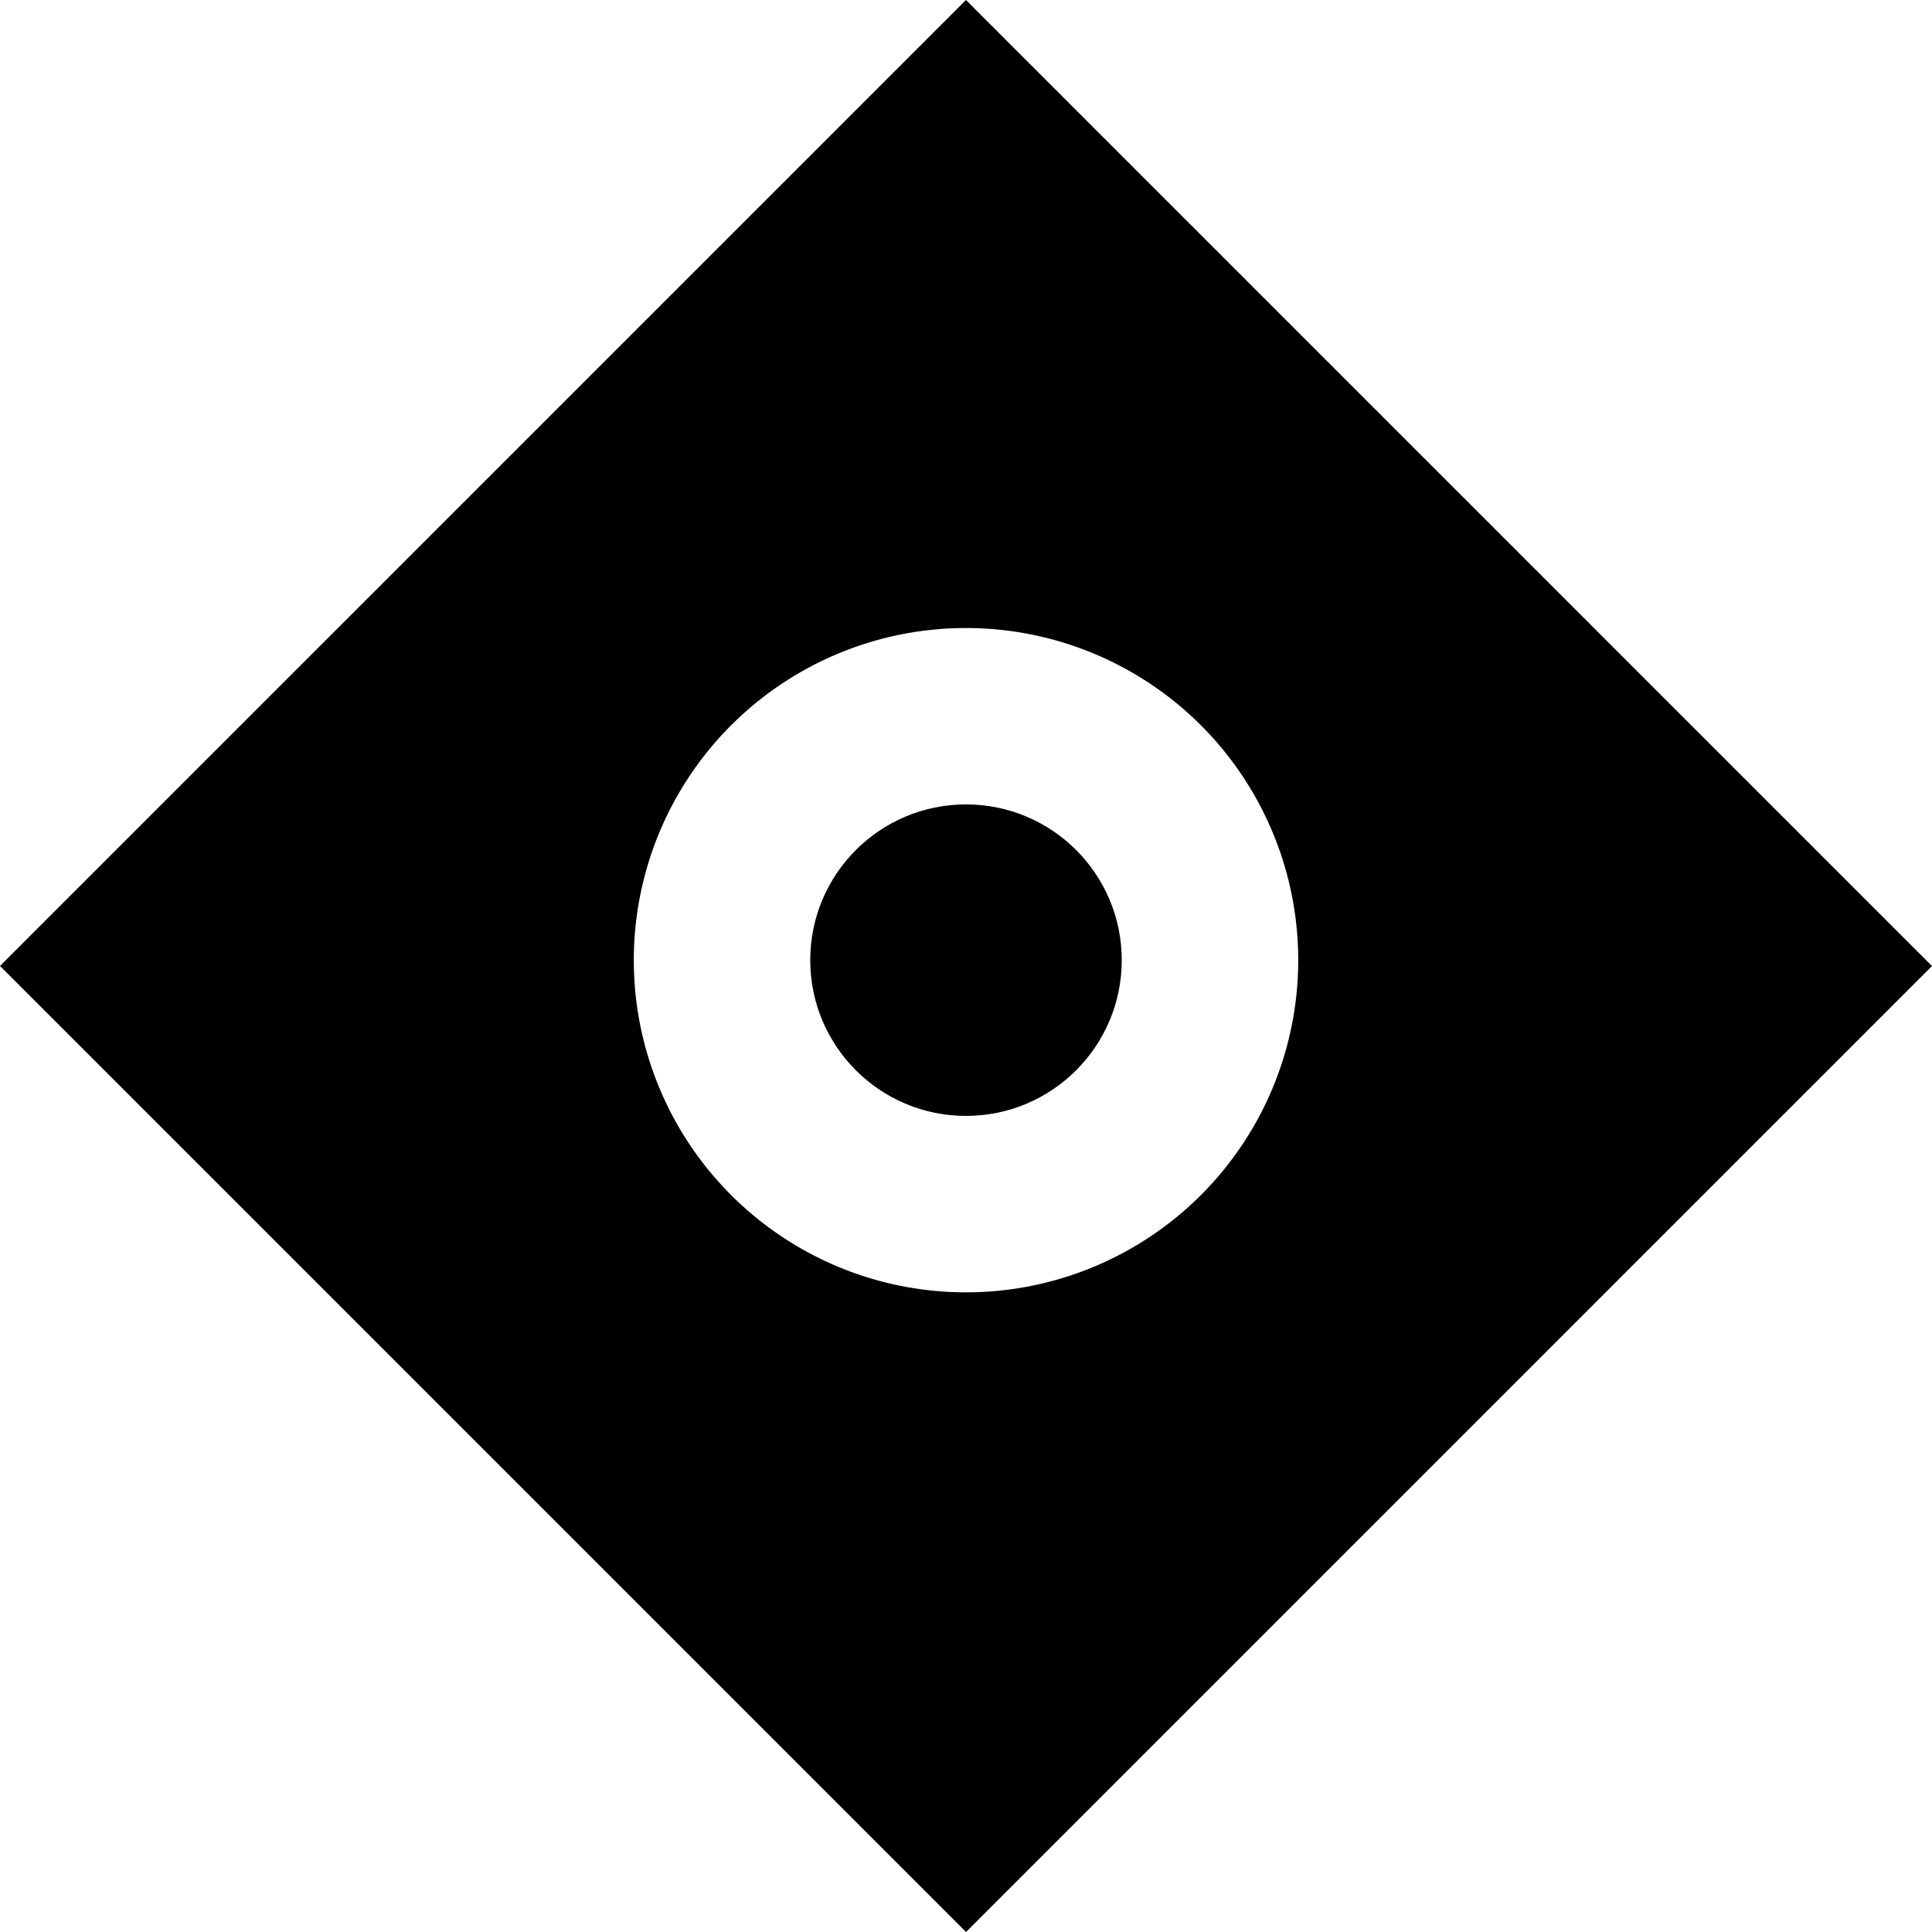 <?xml version="1.0" encoding="UTF-8" standalone="no"?>
<!-- Created with Inkscape (http://www.inkscape.org/) -->

<svg
   width="100"
   height="100"
   viewBox="0 0 26.458 26.458"
   version="1.1"
   id="svg5"
   inkscape:version="1.2.2 (b0a8486541, 2022-12-01)"
   sodipodi:docname="logobrwic.svg"
   xmlns:inkscape="http://www.inkscape.org/namespaces/inkscape"
   xmlns:sodipodi="http://sodipodi.sourceforge.net/DTD/sodipodi-0.dtd"
   xmlns="http://www.w3.org/2000/svg"
   xmlns:svg="http://www.w3.org/2000/svg">
  <sodipodi:namedview
     id="namedview7"
     pagecolor="#ffffff"
     bordercolor="#666666"
     borderopacity="1.0"
     inkscape:pageshadow="2"
     inkscape:pageopacity="0.0"
     inkscape:pagecheckerboard="0"
     inkscape:document-units="px"
     showgrid="true"
     height="100mm"
     units="px"
     inkscape:zoom="2.8284272"
     inkscape:cx="44.194173"
     inkscape:cy="108.89444"
     inkscape:window-width="2560"
     inkscape:window-height="1022"
     inkscape:window-x="0"
     inkscape:window-y="0"
     inkscape:window-maximized="1"
     inkscape:current-layer="layer1"
     inkscape:snap-global="true"
     inkscape:showpageshadow="2"
     inkscape:deskcolor="#d1d1d1">
    <inkscape:grid
       type="xygrid"
       id="grid1089" />
  </sodipodi:namedview>
  <defs
     id="defs2" />
  <g
     inkscape:label="Camada 1"
     inkscape:groupmode="layer"
     id="layer1">
    <path
       id="rect931"
       style="fill:#000000;stroke-width:0.707;stroke-linecap:square;stroke-dashoffset:3.78;paint-order:markers fill stroke;stop-color:#000000"
       d="M -9.354 9.354 L -9.354 -9.354 L -28.063 -9.354 L -28.063 9.354 L -9.354 9.354 z M -15.436 3.273 A 4.549 4.549 0 0 1 -21.87 3.273 A 4.549 4.549 0 0 1 -21.869 -3.16 A 4.549 4.549 0 0 1 -15.436 -3.161 A 4.549 4.549 0 0 1 -15.436 3.273 z "
       transform="rotate(-135)" />
    <g
       id="g1743"
       transform="matrix(-0.924,0,0,0.597,22.732,6.8)"
       style="fill:#000000" />
    <g
       id="g2140"
       transform="matrix(0.924,0,0,0.597,3.726,6.8)"
       style="fill:#000000" />
    <g
       id="g2914"
       transform="matrix(0.924,0,0,0.597,3.726,6.8)"
       style="fill:#000000" />
    <circle
       style="fill:#000000;stroke-width:0.836;stroke-linecap:round;stroke-linejoin:round;stroke-dashoffset:3.78;paint-order:markers fill stroke;stop-color:#000000"
       id="circle5149"
       cx="13.229"
       cy="13.149"
       r="2.133" />
  </g>
</svg>
